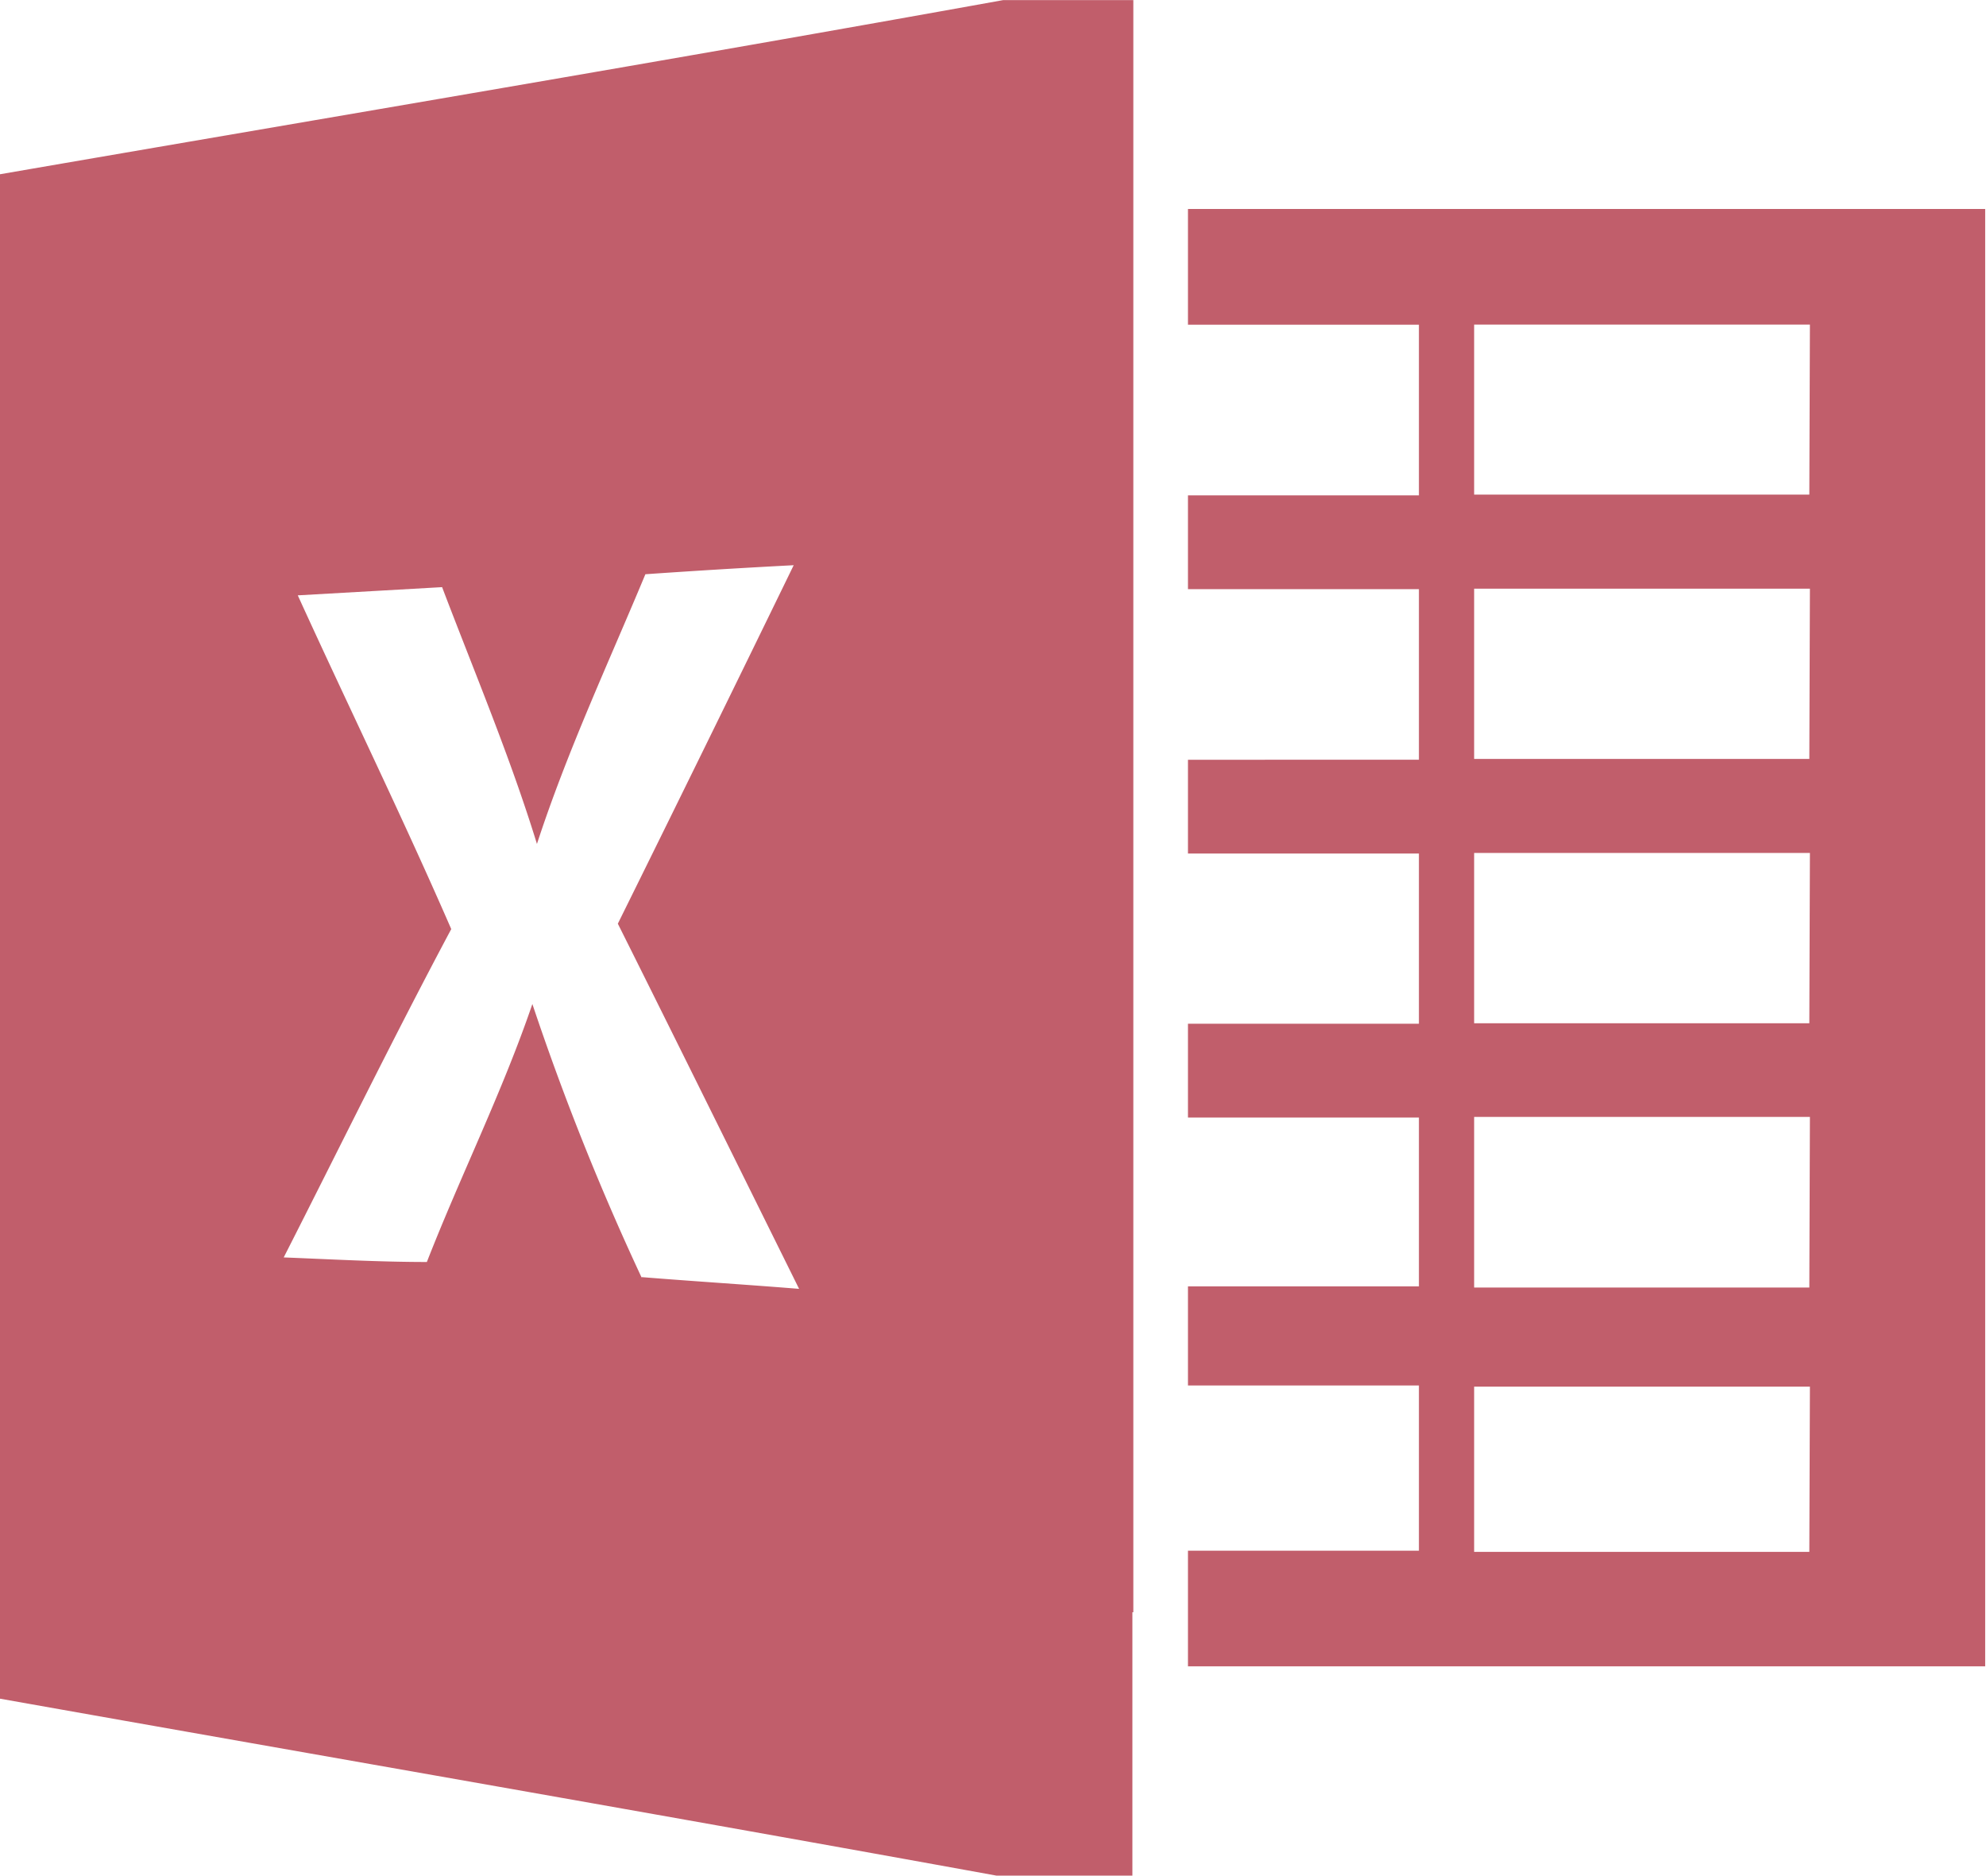 <svg id="Group_1586" data-name="Group 1586" xmlns="http://www.w3.org/2000/svg" xmlns:xlink="http://www.w3.org/1999/xlink" width="16.94" height="16" viewBox="0 0 16.94 16">
  <defs>
    <clipPath id="clip-path">
      <rect id="Rectangle_1542" data-name="Rectangle 1542" width="16.94" height="16" fill="#c15e6b"/>
    </clipPath>
  </defs>
  <g id="Group_1585" data-name="Group 1585" clip-path="url(#clip-path)">
    <path id="Path_16258" data-name="Path 16258" d="M9.667,13.748V0H8.556C5.705.514,2.861.991,0,1.485v13c2.815.5,5.667.994,8.5,1.509H9.659V13.748ZM5.473,10.894a21.953,21.953,0,0,1-.932-2.333c-.258.755-.613,1.465-.9,2.2-.407,0-.814-.023-1.221-.039.476-.935.937-1.878,1.429-2.8-.417-.958-.878-1.9-1.309-2.846l1.231-.07c.276.726.58,1.445.809,2.19.258-.791.611-1.546.925-2.3q.631-.044,1.265-.077-.742,1.525-1.5,3.057c.515,1.03,1.03,2.073,1.546,3.114-.448-.036-.894-.064-1.342-.1Z" transform="translate(0 0.001)" fill="#c15e6b"/>
    <path id="Path_16259" data-name="Path 16259" d="M96.4,16.952v.987h1.97v1.455H96.4v.8h1.97v1.455H96.4v.8h1.97V23.9H96.4v.8h1.97V26.14H96.4v.845h1.97v1.409H96.4v.986h6.8V16.952Zm5.3,11.452H98.841V26.995h2.864Zm0-2.254H98.841V24.695h2.864Zm0-2.254H98.841V22.444h2.864Zm0-2.254H98.841V20.19h2.864Zm0-2.254H98.841v-1.45h2.864Z" transform="translate(-86.267 -15.17)" fill="#c15e6b"/>
  </g>
</svg>

